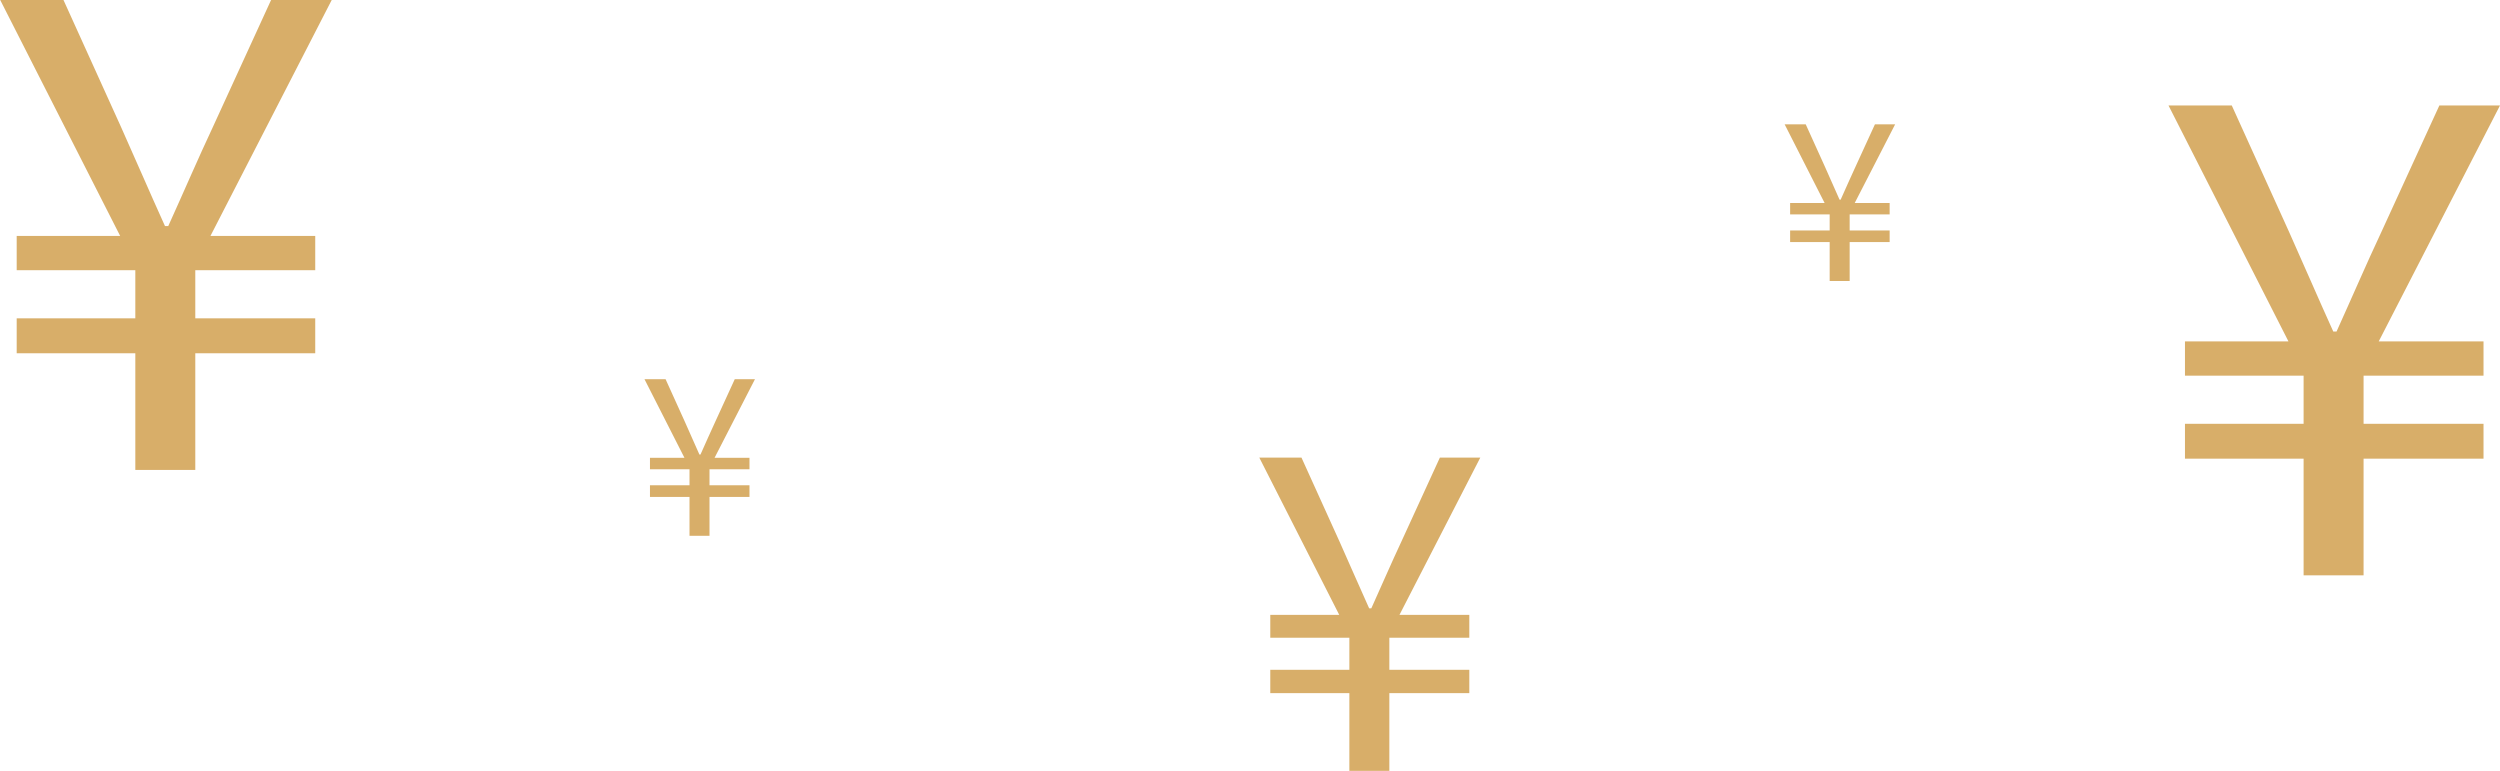 <svg width="1138" height="351" viewBox="0 0 1138 351" fill="none" xmlns="http://www.w3.org/2000/svg">
<path d="M1048.6 261.9V208.8H994.597V192.9H1048.6V171H994.597V155.4H1041.7L987.097 48H1015.9L1042 105.6C1048.6 120.3 1054.9 135 1062.1 150.9H1063.6C1070.8 135 1077.1 120.3 1084 105.6L1110.4 48H1138L1082.8 155.4H1130.5V171H1075.9V192.9H1130.5V208.8H1075.9V261.9H1048.6Z" fill="#D8AE69"/>
<path d="M61.597 213.9V160.8H7.597V144.9H61.597V123H7.597V107.4H54.697L0.097 0H28.897L54.997 57.6C61.597 72.3 67.897 87 75.097 102.9H76.597C83.797 87 90.097 72.3 96.997 57.6L123.397 0H150.997L95.797 107.4H143.497V123H88.897V144.9H143.497V160.8H88.897V213.9H61.597Z" fill="#D8AE69"/>
<path d="M313.866 243.9V226.2H295.866V220.9H313.866V213.6H295.866V208.4H311.566L293.366 172.6H302.966L311.666 191.8C313.866 196.7 315.966 201.6 318.366 206.9H318.866C321.266 201.6 323.366 196.7 325.666 191.8L334.466 172.6H343.666L325.266 208.4H341.166V213.6H322.966V220.9H341.166V226.2H322.966V243.9H313.866Z" fill="#D8AE69"/>
<path d="M832.866 127.9V110.2H814.866V104.9H832.866V97.6H814.866V92.4H830.566L812.366 56.6H821.966L830.666 75.8C832.866 80.7 834.966 85.6 837.366 90.9H837.866C840.266 85.6 842.366 80.7 844.666 75.8L853.466 56.6H862.666L844.266 92.4H860.166V97.6H841.966V104.9H860.166V110.2H841.966V127.9H832.866Z" fill="#D8AE69"/>
<path d="M614.231 350.9V315.5H578.231V304.9H614.231V290.3H578.231V279.9H609.631L573.231 208.3H592.431L609.831 246.7C614.231 256.5 618.431 266.3 623.231 276.9H624.231C629.031 266.3 633.231 256.5 637.831 246.7L655.431 208.3H673.831L637.031 279.9H668.831V290.3H632.431V304.9H668.831V315.5H632.431V350.9H614.231Z" fill="#D8AE69"/>
</svg>
